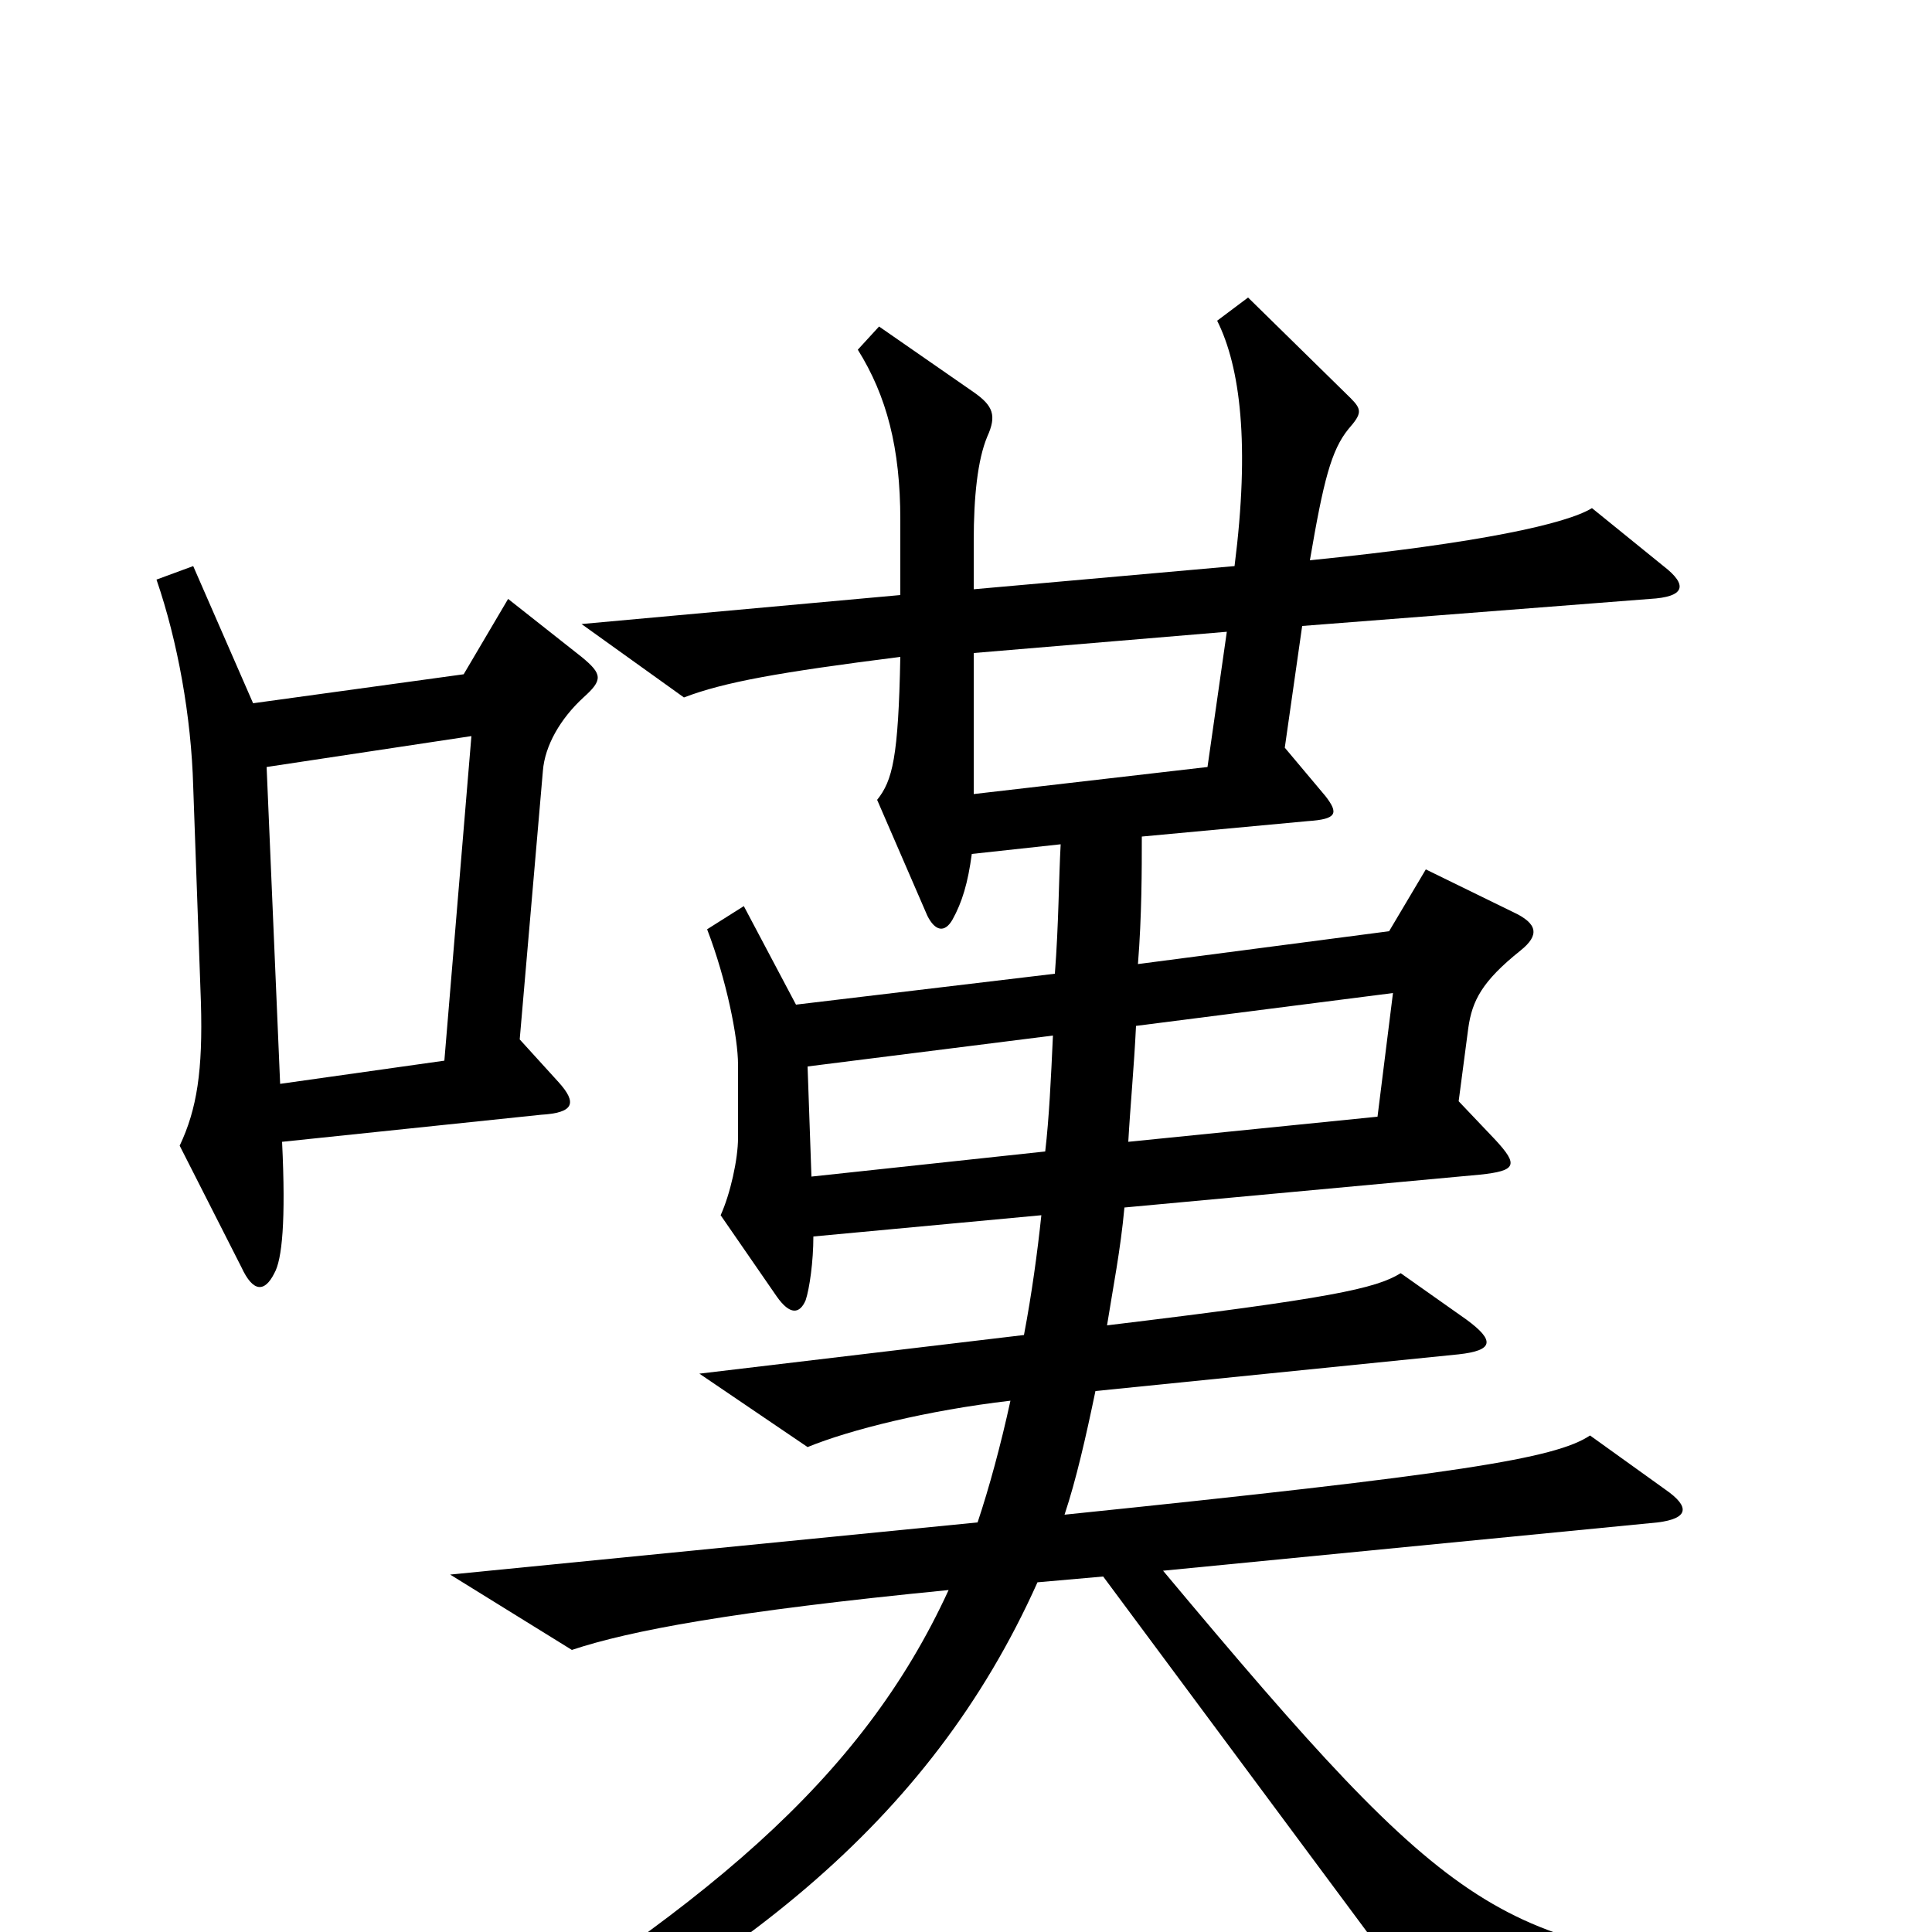 <svg xmlns="http://www.w3.org/2000/svg" viewBox="0 -1000 1000 1000">
	<path fill="#000000" d="M302 -639C312 -648 312 -651 301 -660L263 -690L240 -651L131 -636L100 -707L81 -700C92 -668 99 -629 100 -593L104 -481C105 -446 102 -426 93 -407L125 -344C131 -331 137 -331 142 -341C146 -348 148 -368 146 -409L280 -423C297 -424 299 -429 289 -440L269 -462L281 -601C282 -614 290 -628 302 -639ZM921 38V19C776 8 755 -4 602 -187L858 -212C874 -214 875 -220 862 -229L823 -257C805 -245 755 -237 551 -216C557 -234 562 -256 567 -280L755 -299C773 -301 774 -306 759 -317L725 -341C712 -333 689 -328 573 -314C576 -333 580 -353 582 -375L766 -392C785 -394 786 -397 774 -410L755 -430L760 -468C762 -482 767 -492 787 -508C797 -516 796 -522 783 -528L738 -550L719 -518L589 -501C591 -526 591 -550 591 -567L677 -575C692 -576 693 -579 686 -588L665 -613L674 -676L854 -690C872 -691 874 -697 861 -707L824 -737C811 -729 767 -719 678 -710C685 -751 689 -767 698 -778C705 -786 705 -788 699 -794L646 -846L630 -834C642 -810 647 -770 639 -707L504 -695V-720C504 -743 506 -762 511 -774C516 -785 514 -790 504 -797L455 -831L444 -819C459 -795 466 -768 466 -731V-692L301 -677L354 -639C375 -647 403 -652 466 -660C465 -608 462 -596 454 -586L480 -526C484 -518 489 -517 493 -524C498 -533 501 -543 503 -558L549 -563C548 -545 548 -522 546 -496L412 -480L385 -531L366 -519C376 -493 382 -463 382 -449V-411C382 -400 378 -382 373 -371L402 -329C409 -319 414 -320 417 -327C419 -333 421 -347 421 -360L539 -371C537 -352 534 -330 530 -309L362 -289L418 -251C440 -260 480 -270 523 -275C518 -252 512 -230 506 -212L233 -185L296 -146C326 -156 379 -166 491 -177C446 -79 365 -11 214 79L223 96C379 23 481 -56 537 -181L571 -184L741 45ZM635 -673L625 -603L504 -589V-662ZM244 -619L230 -451L145 -439L138 -603ZM721 -486L713 -422L584 -409C585 -427 587 -448 588 -469ZM545 -464C544 -442 543 -421 541 -404L420 -391L418 -448Z"/>
</svg>
